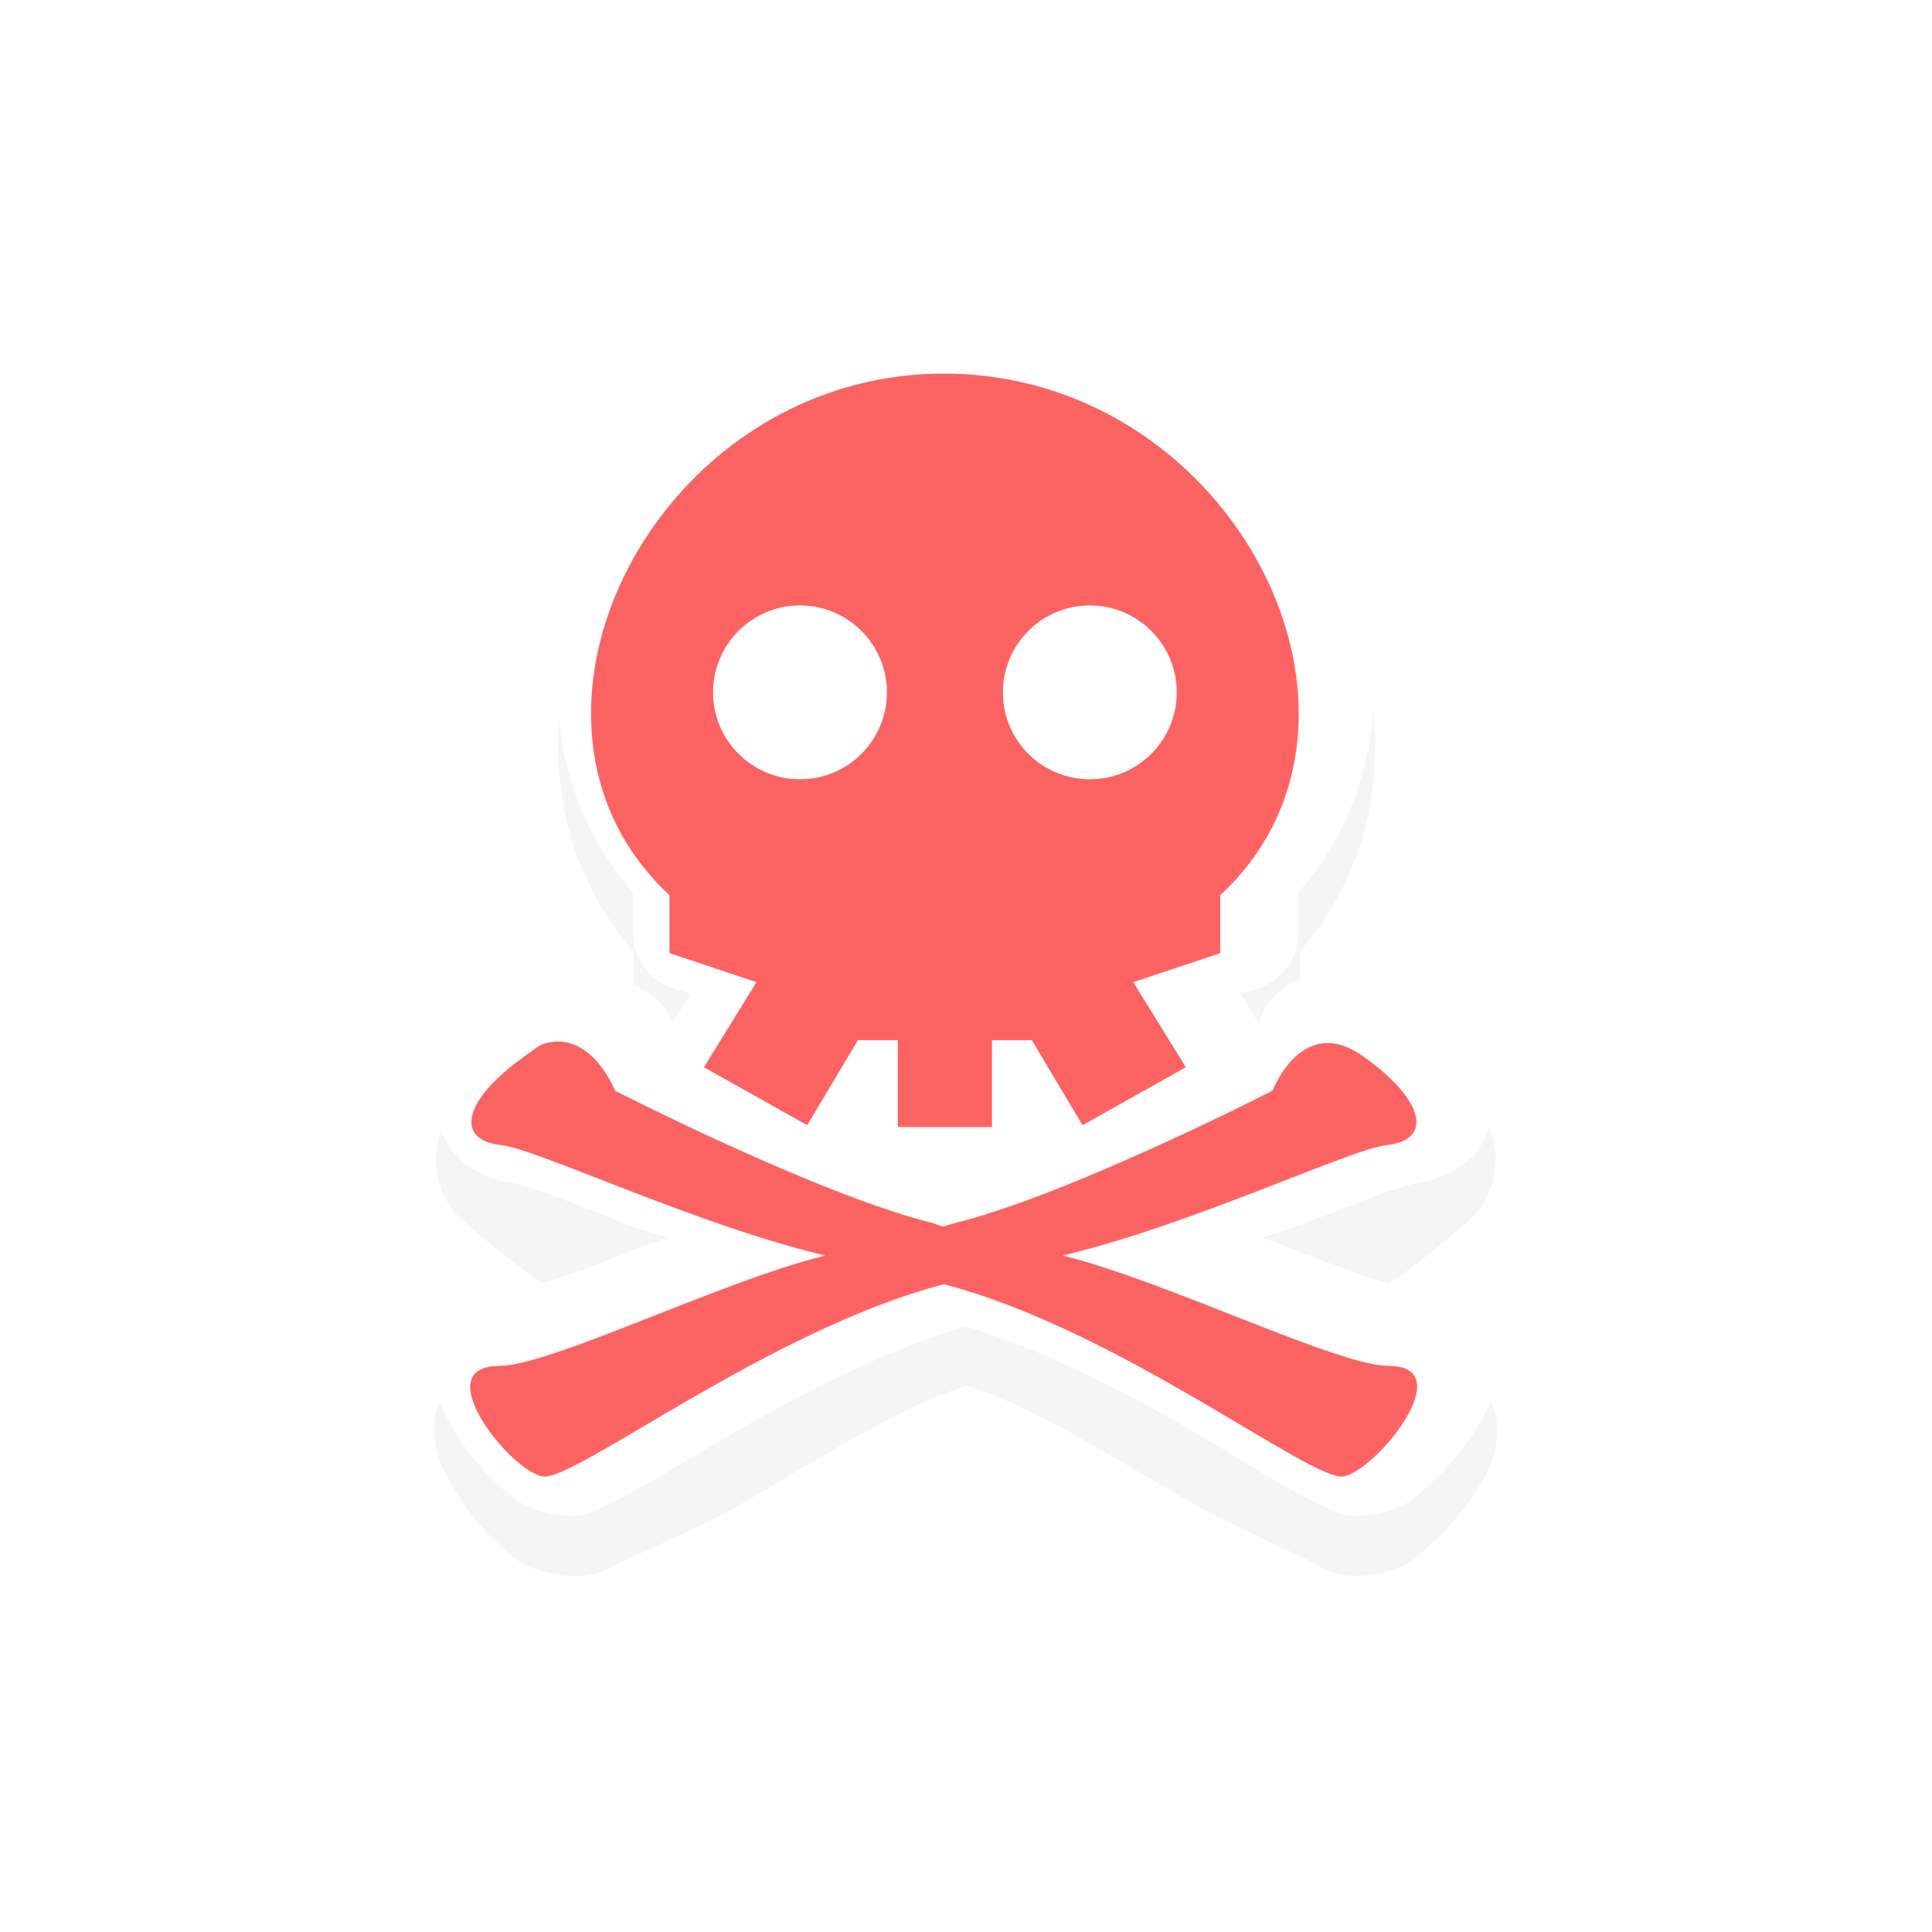<svg xmlns="http://www.w3.org/2000/svg" xmlns:svg="http://www.w3.org/2000/svg" id="svg2" width="100" height="100" version="1.1" viewBox="0 0 75 75"><defs id="defs11"><clipPath id="clip1"><path id="path4225" d="m 17,10 14,0 0,20 -14,0 m 0,-20"/></clipPath><clipPath id="clip2"><path id="path4228" d="m 41.895,19.992 c 0,10.582 -8.02,19.16 -17.895,19.16 -9.875,0 -17.891,-8.574 -17.891,-19.16 0,-10.586 8.02,-19.16 17.891,-19.16 9.879,0 17.895,8.574 17.895,19.16 m 0,0"/></clipPath><filter id="filter8286" width="1.315" height="1.274" x="-.157" y="-.137" style="color-interpolation-filters:sRGB"><feGaussianBlur id="feGaussianBlur8288" stdDeviation="1.202"/></filter></defs><g id="g64" transform="matrix(2.48,0,0,2.48,0.605,1.022)"><path style="color:#000;font-style:normal;font-variant:normal;font-weight:400;font-stretch:normal;font-size:medium;line-height:normal;font-family:Sans;-inkscape-font-specification:Sans;text-indent:0;text-align:start;text-decoration:none;text-decoration-line:none;letter-spacing:normal;word-spacing:normal;text-transform:none;writing-mode:lr-tb;direction:ltr;baseline-shift:baseline;text-anchor:start;display:inline;overflow:visible;visibility:visible;opacity:.2;fill:#000;fill-opacity:1;fill-rule:nonzero;stroke:none;stroke-width:2;marker:none;filter:url(#filter8286);enable-background:accumulate" id="path7446" d="m 12.072,2.884 c -2.901,-0.007 -5.217,1.725 -6.344,3.906 -1.047,2.027 -0.999,4.548 0.594,6.375 v 0.719 c 0.005,0.413 0.295,0.808 0.688,0.938 l 0.312,0.094 -1.25,-0.594 c -0.053,0.077 -0.095,0.161 -0.125,0.25 -0.104,-0.037 -0.23,-0.013 -0.344,-0.031 -0.01,-0.002 -0.021,0.001 -0.031,0 -0.127,-0.059 -0.266,-0.091 -0.406,-0.094 v 0.062 c -0.099,0.01 -0.18,-0.062 -0.281,-0.031 -0.066,0.025 -0.129,0.056 -0.188,0.094 -0.055,0.026 -0.107,0.058 -0.156,0.094 -0.011,0.01 -0.021,0.021 -0.031,0.031 -0.071,0.055 -0.251,0.135 -0.281,0.156 -0.629,0.446 -1.094,0.852 -1.281,1.594 -0.094,0.371 -0.006,0.906 0.312,1.25 0.243,0.262 1.539,1.315 1.812,1.375 -0.189,0.028 -0.367,0.034 -0.562,0.156 -0.302,0.189 -1.535,1.56 -1.594,1.875 -0.118,0.629 0.115,1.011 0.312,1.344 0.197,0.333 0.423,0.626 0.688,0.875 0.265,0.249 0.465,0.498 1.062,0.594 0.711,0.113 0.9,-0.114 1.281,-0.281 0.381,-0.167 0.838,-0.384 1.344,-0.625 0.951,-0.453 3.156,-1.973 4.469,-2.344 1.299,0.37 3.502,1.864 4.438,2.312 0.502,0.241 0.934,0.458 1.312,0.625 0.379,0.167 0.572,0.426 1.281,0.312 0.596,-0.095 0.795,-0.347 1.062,-0.594 0.267,-0.247 0.517,-0.544 0.719,-0.875 0.202,-0.331 0.42,-0.679 0.312,-1.312 -0.054,-0.317 -1.29,-1.714 -1.594,-1.906 -0.197,-0.124 -0.373,-0.129 -0.562,-0.156 0.273,-0.06 1.57,-1.113 1.812,-1.375 0.319,-0.344 0.406,-0.879 0.312,-1.25 -0.187,-0.742 -0.652,-1.148 -1.281,-1.594 -0.41,-0.291 -0.909,-0.455 -1.375,-0.406 -0.135,0.014 -1.195,1.116 -1.312,1.156 -0.027,-0.099 -0.069,-0.195 -0.125,-0.281 l -0.25,-0.406 0.312,-0.094 c 0.393,-0.129 0.682,-0.524 0.688,-0.938 v -0.719 c 1.592,-1.825 1.641,-4.352 0.594,-6.375 -1.127,-2.178 -3.446,-3.899 -6.344,-3.906 z" transform="matrix(0.907,0,0,0.907,3.94,2.538)"/><path style="color:#000;font-style:normal;font-variant:normal;font-weight:400;font-stretch:normal;font-size:medium;line-height:normal;font-family:Sans;-inkscape-font-specification:Sans;text-indent:0;text-align:start;text-decoration:none;text-decoration-line:none;letter-spacing:normal;word-spacing:normal;text-transform:none;writing-mode:lr-tb;direction:ltr;baseline-shift:baseline;text-anchor:start;display:inline;overflow:visible;visibility:visible;fill:#fff;fill-opacity:1;fill-rule:nonzero;stroke:none;stroke-width:6;marker:none;enable-background:accumulate" id="path5475-5" d="M 50.051 15.408 C 41.349 15.387 34.4 20.584 31.02 27.127 C 27.878 33.207 28.022 40.772 32.801 46.252 L 32.801 48.408 C 32.816 49.649 33.685 50.833 34.863 51.221 L 35.801 51.502 L 35.051 52.721 C 34.983 52.811 34.92 52.905 34.863 53.002 C 34.634 52.607 34.701 52.522 34.301 52.064 C 33.599 51.262 32.219 50.632 30.645 50.377 C 30.614 50.371 30.581 50.38 30.551 50.377 C 30.17 50.199 29.752 50.103 29.332 50.096 L 29.332 50.283 C 29.035 50.314 28.792 50.098 28.488 50.189 C 28.292 50.263 28.103 50.358 27.926 50.471 C 27.761 50.55 27.604 50.644 27.457 50.752 C 27.425 50.782 27.396 50.812 27.365 50.844 C 27.151 51.008 26.613 51.247 26.521 51.312 C 24.635 52.651 23.239 53.867 22.678 56.094 C 22.397 57.207 22.66 58.812 23.615 59.844 C 24.571 60.876 25.766 61.23 26.803 61.344 C 26.455 61.306 27.391 61.499 28.49 61.906 C 29.589 62.314 31.026 62.887 32.615 63.5 C 33.207 63.728 33.954 63.92 34.584 64.156 C 34.146 64.329 33.698 64.457 33.271 64.625 C 31.675 65.252 30.229 65.823 29.053 66.219 C 27.877 66.614 26.822 66.781 26.99 66.781 C 26.157 66.781 25.271 66.871 24.365 67.438 C 23.46 68.004 22.76 69.119 22.584 70.062 C 22.231 71.95 22.929 73.094 23.521 74.094 C 24.114 75.093 24.789 75.973 25.584 76.719 C 26.379 77.465 26.979 78.214 28.771 78.5 C 30.341 78.75 30.768 78.301 31.396 78.031 C 32.025 77.762 32.667 77.39 33.365 77 C 34.762 76.22 36.45 75.183 38.334 74.094 C 41.904 72.029 46.189 69.883 50.053 68.75 C 53.892 69.89 58.154 72.044 61.678 74.094 C 63.55 75.183 65.164 76.219 66.553 77 C 67.247 77.39 67.894 77.76 68.521 78.031 C 69.149 78.302 69.579 78.75 71.146 78.5 C 72.935 78.215 73.533 77.46 74.334 76.719 C 75.135 75.978 75.885 75.087 76.49 74.094 C 77.095 73.101 77.75 72.056 77.428 70.156 C 77.267 69.206 76.558 68.014 75.646 67.438 C 74.735 66.861 73.855 66.781 73.021 66.781 C 73.195 66.781 72.136 66.615 70.959 66.219 C 69.782 65.823 68.338 65.252 66.74 64.625 C 66.314 64.457 65.866 64.329 65.428 64.156 C 66.057 63.92 66.805 63.728 67.396 63.5 C 68.986 62.887 70.423 62.314 71.521 61.906 C 72.62 61.499 73.556 61.306 73.209 61.344 C 74.245 61.23 75.44 60.876 76.396 59.844 C 77.352 58.812 77.615 57.207 77.334 56.094 C 76.773 53.867 75.377 52.651 73.49 51.312 C 72.26 50.44 70.764 49.948 69.365 50.094 C 67.966 50.24 66.799 50.923 66.084 51.594 C 65.406 52.23 65.541 52.463 65.24 53 C 65.183 52.903 65.12 52.811 65.053 52.721 L 64.303 51.502 L 65.24 51.221 C 66.419 50.833 67.287 49.649 67.303 48.408 L 67.303 46.252 C 72.079 40.776 72.226 33.197 69.084 27.127 C 65.703 20.594 58.746 15.43 50.053 15.408 L 50.051 15.408 z M 48.906 19.344 C 63.906 19.382 72.906 37.305 63.156 46.344 L 63.156 49.344 L 58.656 50.844 L 61.375 55.25 L 56.031 58.25 L 53.406 53.844 L 51.344 53.844 L 51.344 58.344 L 46.469 58.344 L 46.469 53.844 L 44.406 53.844 L 41.781 58.25 L 36.438 55.25 L 39.156 50.844 L 34.656 49.344 L 34.656 46.344 C 24.906 37.305 33.906 19.305 48.906 19.344 z M 41.406 31.344 C 38.921 31.344 36.906 33.358 36.906 35.844 C 36.906 38.329 38.921 40.344 41.406 40.344 C 43.892 40.344 45.906 38.329 45.906 35.844 C 45.906 33.358 43.892 31.344 41.406 31.344 z M 56.406 31.344 C 53.921 31.344 51.906 33.358 51.906 35.844 C 51.906 38.329 53.921 40.344 56.406 40.344 C 58.892 40.344 60.906 38.329 60.906 35.844 C 60.906 33.358 58.892 31.344 56.406 31.344 z M 29.039 53.928 C 30.896 54.048 31.844 56.469 31.844 56.469 C 31.844 56.469 42.351 61.854 48.25 63.312 C 48.403 63.35 48.653 63.46 48.812 63.5 C 48.996 63.454 49.294 63.356 49.469 63.312 C 55.368 61.854 65.875 56.469 65.875 56.469 C 65.875 56.469 67.386 52.434 70.562 54.688 C 73.739 56.941 74.201 59.016 71.781 59.281 C 69.924 59.485 61.523 63.474 55 65 C 60.435 66.349 69.246 70.719 71.875 70.719 C 75.656 70.719 71.195 76.172 69.531 76.438 C 67.867 76.703 57.981 68.886 48.906 66.5 C 48.876 66.491 48.843 66.509 48.812 66.5 C 39.737 68.886 29.758 76.703 28.094 76.438 C 26.43 76.172 22.062 70.719 25.844 70.719 C 28.482 70.719 37.27 66.354 42.719 65 C 36.196 63.474 27.795 59.485 25.938 59.281 C 23.517 59.016 23.98 56.941 27.156 54.688 C 27.553 54.406 27.842 54.134 28.188 54.031 C 28.49 53.941 28.774 53.911 29.039 53.928 z" transform="matrix(0.302,0,0,0.302,-0.244,-0.412)"/><path style="display:inline;fill:red;fill-opacity:.6;stroke:none;stroke-width:.907" id="path5475" d="m 14.547,5.437 c -4.537,-0.012 -7.259,5.431 -4.31,8.164 v 0.907 l 1.361,0.454 -0.822,1.332 1.616,0.907 0.794,-1.332 h 0.624 v 1.361 h 1.474 v -1.361 h 0.624 l 0.794,1.332 1.616,-0.907 -0.822,-1.332 1.361,-0.454 V 13.601 C 21.806,10.868 19.084,5.449 14.547,5.437 Z m -2.268,3.628 c 0.752,0 1.361,0.609 1.361,1.361 0,0.751 -0.609,1.361 -1.361,1.361 -0.752,0 -1.361,-0.609 -1.361,-1.361 0,-0.751 0.609,-1.361 1.361,-1.361 z m 4.537,0 c 0.752,0 1.361,0.609 1.361,1.361 0,0.751 -0.609,1.361 -1.361,1.361 -0.752,0 -1.361,-0.609 -1.361,-1.361 0,-0.751 0.609,-1.361 1.361,-1.361 z M 8.281,15.925 c -0.104,0.031 -0.192,0.113 -0.312,0.198 -0.961,0.682 -1.101,1.309 -0.369,1.389 0.562,0.061 3.103,1.268 5.075,1.729 -1.648,0.409 -4.306,1.729 -5.104,1.729 -1.144,0 0.177,1.649 0.68,1.729 0.503,0.08 3.522,-2.283 6.266,-3.005 0.009,0.003 0.019,-0.003 0.028,0 2.745,0.722 5.735,3.085 6.238,3.005 0.503,-0.08 1.852,-1.729 0.709,-1.729 -0.795,0 -3.46,-1.321 -5.104,-1.729 1.973,-0.461 4.514,-1.668 5.075,-1.729 0.732,-0.08 0.592,-0.707 -0.369,-1.389 -0.961,-0.682 -1.418,0.539 -1.418,0.539 0,0 -3.178,1.628 -4.962,2.069 -0.053,0.013 -0.143,0.043 -0.198,0.057 -0.048,-0.012 -0.124,-0.045 -0.17,-0.057 -1.784,-0.441 -4.962,-2.069 -4.962,-2.069 0,0 -0.375,-0.956 -1.106,-0.737 z"/></g><style id="style3" type="text/css"><![CDATA[
	.st0{fill:#4B4B4B;}
]]></style></svg>
